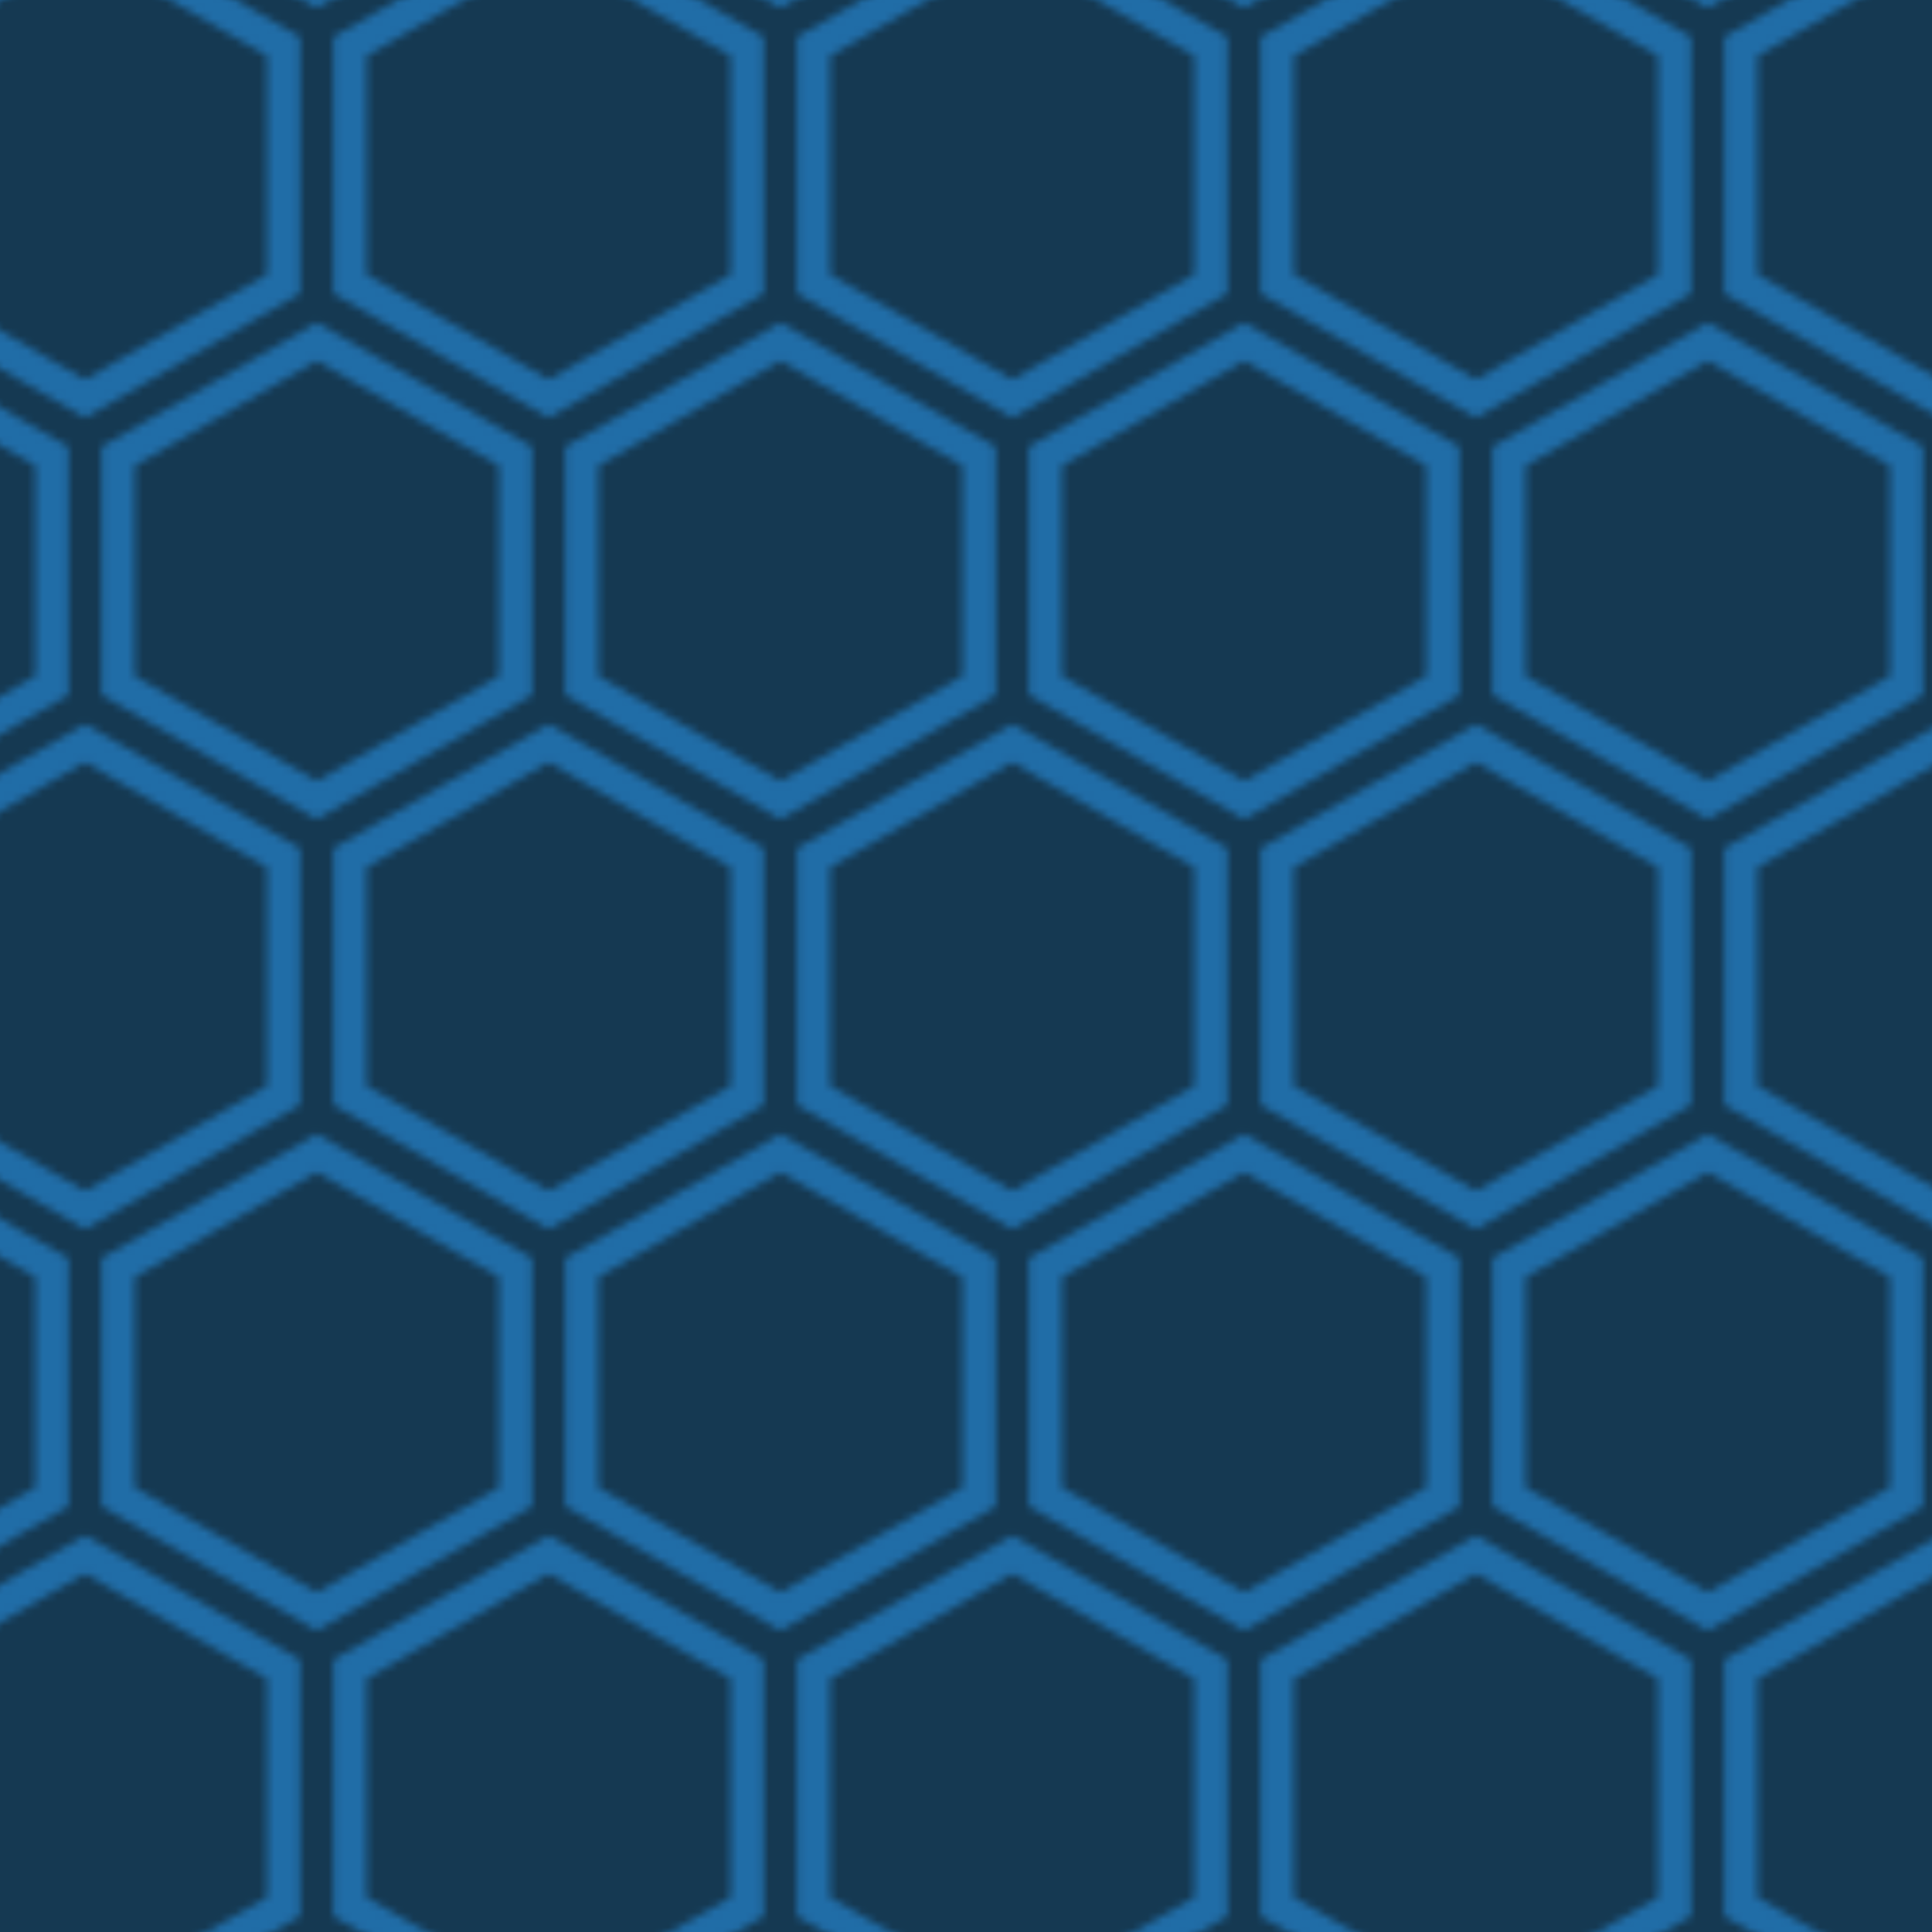 <?xml version="1.0" encoding="utf-8"?>
<!-- Generator: Adobe Illustrator 26.0.0, SVG Export Plug-In . SVG Version: 6.00 Build 0)  -->
<svg version="1.1" id="Capa_1" xmlns="http://www.w3.org/2000/svg" xmlns:xlink="http://www.w3.org/1999/xlink" x="0px" y="0px"
	 viewBox="0 0 250 250" style="enable-background:new 0 0 250 250;" xml:space="preserve">
<style type="text/css">
	.st0{fill:none;}
	.st1{fill:#30A2F9;}
	.st2{fill-rule:evenodd;clip-rule:evenodd;fill:#20557A;}
	.st3{fill-rule:evenodd;clip-rule:evenodd;fill:url(#SVGID_1_);}
	.st4{opacity:0.33;fill-rule:evenodd;clip-rule:evenodd;}
</style>
<pattern  width="60" height="105" patternUnits="userSpaceOnUse" id="Nueva_muestra_de_motivo_39" viewBox="0 -105 60 105" style="overflow:visible;">
	<g>
		<rect y="-105" class="st0" width="60" height="105"/>
		<g>
			<rect y="-105" class="st0" width="60" height="105"/>
			<g>
				<g id="hexagons_00000049904950477671580210000002338816419357328512_">
					<path class="st1" d="M2.14-35.89v-32.14L29.98-84.1l27.86,16.07v32.14L29.98-19.82L2.14-35.89z M29.98-24.77l23.57-13.59
						v-27.19L29.98-79.16L6.43-65.57v27.21L29.98-24.77z M0-32.12v4.93L23.53-13.6V0h4.29v-16.07L0-32.14V-32.12z M0-71.81v-4.93
						l23.53-13.59V-105h4.29v17.14L0-71.79V-71.81z M36.43,0v-13.61L59.98-27.2H60v-4.95h-0.02L32.14-16.07V0H36.43z M36.43-105
						v14.68l23.55,13.59H60v4.95h-0.02L32.14-87.86V-105H36.43z"/>
				</g>
			</g>
		</g>
	</g>
</pattern>
<g id="Patron">
	<rect class="st2" width="250" height="250"/>
	<pattern  id="SVGID_1_" xlink:href="#Nueva_muestra_de_motivo_39" patternTransform="matrix(1 0 0 -1 -109 -15833)">
	</pattern>
	<rect class="st3" width="250" height="250"/>
</g>
<rect class="st4" width="250" height="250"/>
</svg>
